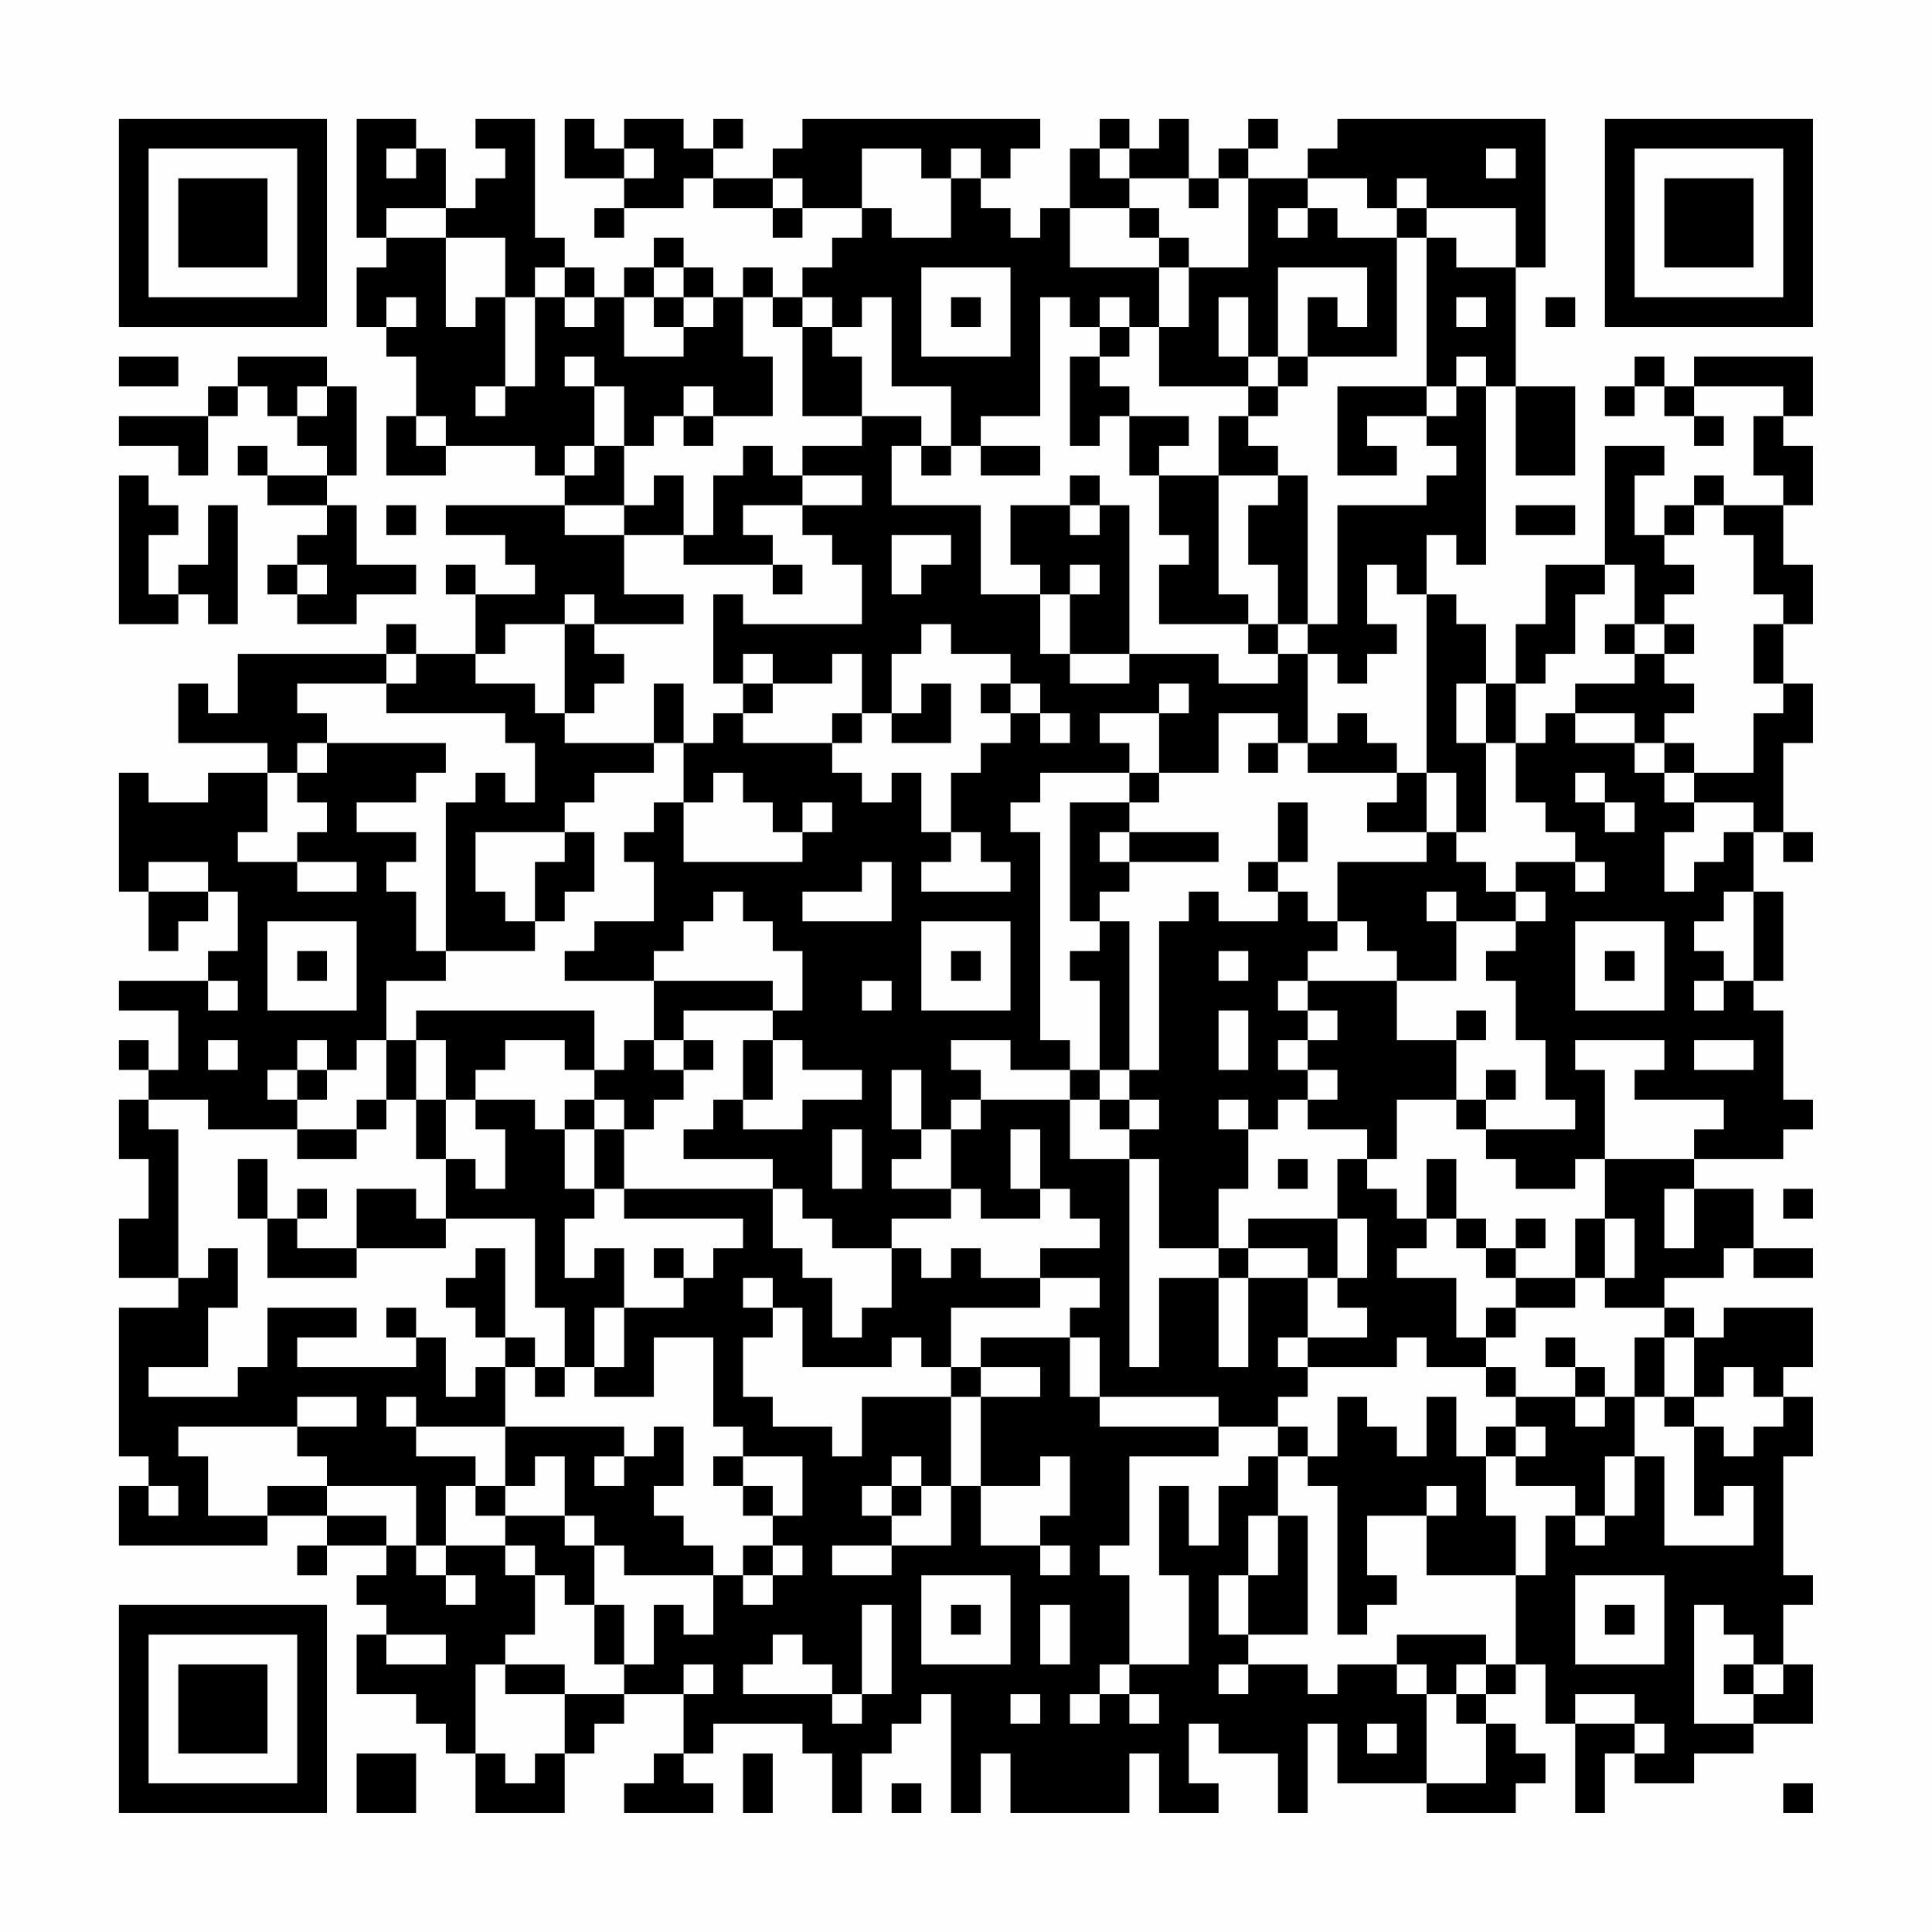 <?xml version="1.0" encoding="UTF-8"?>
<svg xmlns="http://www.w3.org/2000/svg" version="1.1" width="300" height="300" viewBox="0 0 300 300"><rect x="0" y="0" width="300" height="300" fill="#fefefe"/><g transform="scale(4.615)"><g transform="translate(4,4)"><path fill-rule="evenodd" d="M8 0L8 4L9 4L9 5L8 5L8 7L9 7L9 8L10 8L10 10L9 10L9 12L11 12L11 11L14 11L14 12L15 12L15 13L11 13L11 14L13 14L13 15L14 15L14 16L12 16L12 15L11 15L11 16L12 16L12 18L10 18L10 17L9 17L9 18L4 18L4 20L3 20L3 19L2 19L2 21L5 21L5 22L3 22L3 23L1 23L1 22L0 22L0 26L1 26L1 28L2 28L2 27L3 27L3 26L4 26L4 28L3 28L3 29L0 29L0 30L2 30L2 32L1 32L1 31L0 31L0 32L1 32L1 33L0 33L0 35L1 35L1 37L0 37L0 39L2 39L2 40L0 40L0 45L1 45L1 46L0 46L0 48L5 48L5 47L7 47L7 48L6 48L6 49L7 49L7 48L9 48L9 49L8 49L8 50L9 50L9 51L8 51L8 53L10 53L10 54L11 54L11 55L12 55L12 57L15 57L15 55L16 55L16 54L17 54L17 53L19 53L19 55L18 55L18 56L17 56L17 57L20 57L20 56L19 56L19 55L20 55L20 54L23 54L23 55L24 55L24 57L25 57L25 55L26 55L26 54L27 54L27 53L28 53L28 57L29 57L29 55L30 55L30 57L34 57L34 55L35 55L35 57L37 57L37 56L36 56L36 54L37 54L37 55L39 55L39 57L40 57L40 54L41 54L41 56L44 56L44 57L47 57L47 56L48 56L48 55L47 55L47 54L46 54L46 53L47 53L47 52L48 52L48 54L49 54L49 57L50 57L50 55L51 55L51 56L53 56L53 55L55 55L55 54L57 54L57 52L56 52L56 50L57 50L57 49L56 49L56 45L57 45L57 43L56 43L56 42L57 42L57 40L54 40L54 41L53 41L53 40L52 40L52 39L54 39L54 38L55 38L55 39L57 39L57 38L55 38L55 36L53 36L53 35L56 35L56 34L57 34L57 33L56 33L56 30L55 30L55 29L56 29L56 26L55 26L55 24L56 24L56 25L57 25L57 24L56 24L56 21L57 21L57 19L56 19L56 17L57 17L57 15L56 15L56 13L57 13L57 11L56 11L56 10L57 10L57 8L53 8L53 9L52 9L52 8L51 8L51 9L50 9L50 10L51 10L51 9L52 9L52 10L53 10L53 11L54 11L54 10L53 10L53 9L56 9L56 10L55 10L55 12L56 12L56 13L54 13L54 12L53 12L53 13L52 13L52 14L51 14L51 12L52 12L52 11L50 11L50 15L48 15L48 17L47 17L47 19L46 19L46 17L45 17L45 16L44 16L44 14L45 14L45 15L46 15L46 9L47 9L47 12L49 12L49 9L47 9L47 5L48 5L48 0L41 0L41 1L40 1L40 2L38 2L38 1L39 1L39 0L38 0L38 1L37 1L37 2L36 2L36 0L35 0L35 1L34 1L34 0L33 0L33 1L32 1L32 3L31 3L31 4L30 4L30 3L29 3L29 2L30 2L30 1L31 1L31 0L23 0L23 1L22 1L22 2L20 2L20 1L21 1L21 0L20 0L20 1L19 1L19 0L17 0L17 1L16 1L16 0L15 0L15 2L17 2L17 3L16 3L16 4L17 4L17 3L19 3L19 2L20 2L20 3L22 3L22 4L23 4L23 3L25 3L25 4L24 4L24 5L23 5L23 6L22 6L22 5L21 5L21 6L20 6L20 5L19 5L19 4L18 4L18 5L17 5L17 6L16 6L16 5L15 5L15 4L14 4L14 0L12 0L12 1L13 1L13 2L12 2L12 3L11 3L11 1L10 1L10 0ZM9 1L9 2L10 2L10 1ZM17 1L17 2L18 2L18 1ZM25 1L25 3L26 3L26 4L28 4L28 2L29 2L29 1L28 1L28 2L27 2L27 1ZM33 1L33 2L34 2L34 3L32 3L32 5L35 5L35 7L34 7L34 6L33 6L33 7L32 7L32 6L31 6L31 10L29 10L29 11L28 11L28 9L26 9L26 6L25 6L25 7L24 7L24 6L23 6L23 7L22 7L22 6L21 6L21 8L22 8L22 10L20 10L20 9L19 9L19 10L18 10L18 11L17 11L17 9L16 9L16 8L15 8L15 9L16 9L16 11L15 11L15 12L16 12L16 11L17 11L17 13L15 13L15 14L17 14L17 16L19 16L19 17L16 17L16 16L15 16L15 17L13 17L13 18L12 18L12 19L14 19L14 20L15 20L15 21L18 21L18 22L16 22L16 23L15 23L15 24L12 24L12 26L13 26L13 27L14 27L14 28L11 28L11 23L12 23L12 22L13 22L13 23L14 23L14 21L13 21L13 20L9 20L9 19L10 19L10 18L9 18L9 19L6 19L6 20L7 20L7 21L6 21L6 22L5 22L5 24L4 24L4 25L6 25L6 26L8 26L8 25L6 25L6 24L7 24L7 23L6 23L6 22L7 22L7 21L11 21L11 22L10 22L10 23L8 23L8 24L10 24L10 25L9 25L9 26L10 26L10 28L11 28L11 29L9 29L9 31L8 31L8 32L7 32L7 31L6 31L6 32L5 32L5 33L6 33L6 34L3 34L3 33L1 33L1 34L2 34L2 39L3 39L3 38L4 38L4 40L3 40L3 42L1 42L1 43L4 43L4 42L5 42L5 40L8 40L8 41L6 41L6 42L10 42L10 41L11 41L11 43L12 43L12 42L13 42L13 44L10 44L10 43L9 43L9 44L10 44L10 45L12 45L12 46L11 46L11 48L10 48L10 46L7 46L7 45L6 45L6 44L8 44L8 43L6 43L6 44L2 44L2 45L3 45L3 47L5 47L5 46L7 46L7 47L9 47L9 48L10 48L10 49L11 49L11 50L12 50L12 49L11 49L11 48L13 48L13 49L14 49L14 51L13 51L13 52L12 52L12 55L13 55L13 56L14 56L14 55L15 55L15 53L17 53L17 52L18 52L18 50L19 50L19 51L20 51L20 49L21 49L21 50L22 50L22 49L23 49L23 48L22 48L22 47L23 47L23 45L21 45L21 44L20 44L20 41L18 41L18 43L16 43L16 42L17 42L17 40L19 40L19 39L20 39L20 38L21 38L21 37L17 37L17 36L22 36L22 38L23 38L23 39L24 39L24 41L25 41L25 40L26 40L26 38L27 38L27 39L28 39L28 38L29 38L29 39L31 39L31 40L28 40L28 42L27 42L27 41L26 41L26 42L23 42L23 40L22 40L22 39L21 39L21 40L22 40L22 41L21 41L21 43L22 43L22 44L24 44L24 45L25 45L25 43L28 43L28 46L27 46L27 45L26 45L26 46L25 46L25 47L26 47L26 48L24 48L24 49L26 49L26 48L28 48L28 46L29 46L29 48L31 48L31 49L32 49L32 48L31 48L31 47L32 47L32 45L31 45L31 46L29 46L29 43L31 43L31 42L29 42L29 41L32 41L32 43L33 43L33 44L37 44L37 45L34 45L34 48L33 48L33 49L34 49L34 52L33 52L33 53L32 53L32 54L33 54L33 53L34 53L34 54L35 54L35 53L34 53L34 52L36 52L36 49L35 49L35 46L36 46L36 48L37 48L37 46L38 46L38 45L39 45L39 47L38 47L38 49L37 49L37 51L38 51L38 52L37 52L37 53L38 53L38 52L40 52L40 53L41 53L41 52L43 52L43 53L44 53L44 56L46 56L46 54L45 54L45 53L46 53L46 52L47 52L47 49L48 49L48 47L49 47L49 48L50 48L50 47L51 47L51 45L52 45L52 48L55 48L55 46L54 46L54 47L53 47L53 44L54 44L54 45L55 45L55 44L56 44L56 43L55 43L55 42L54 42L54 43L53 43L53 41L52 41L52 40L50 40L50 39L51 39L51 37L50 37L50 35L53 35L53 34L54 34L54 33L51 33L51 32L52 32L52 31L49 31L49 32L50 32L50 35L49 35L49 36L47 36L47 35L46 35L46 34L49 34L49 33L48 33L48 31L47 31L47 29L46 29L46 28L47 28L47 27L48 27L48 26L47 26L47 25L49 25L49 26L50 26L50 25L49 25L49 24L48 24L48 23L47 23L47 21L48 21L48 20L49 20L49 21L51 21L51 22L52 22L52 23L53 23L53 24L52 24L52 26L53 26L53 25L54 25L54 24L55 24L55 23L53 23L53 22L55 22L55 20L56 20L56 19L55 19L55 17L56 17L56 16L55 16L55 14L54 14L54 13L53 13L53 14L52 14L52 15L53 15L53 16L52 16L52 17L51 17L51 15L50 15L50 16L49 16L49 18L48 18L48 19L47 19L47 21L46 21L46 19L45 19L45 21L46 21L46 24L45 24L45 22L44 22L44 16L43 16L43 15L42 15L42 17L43 17L43 18L42 18L42 19L41 19L41 18L40 18L40 17L41 17L41 13L44 13L44 12L45 12L45 11L44 11L44 10L45 10L45 9L46 9L46 8L45 8L45 9L44 9L44 4L45 4L45 5L47 5L47 3L44 3L44 2L43 2L43 3L42 3L42 2L40 2L40 3L39 3L39 4L40 4L40 3L41 3L41 4L43 4L43 8L40 8L40 6L41 6L41 7L42 7L42 5L39 5L39 8L38 8L38 6L37 6L37 8L38 8L38 9L35 9L35 7L36 7L36 5L38 5L38 2L37 2L37 3L36 3L36 2L34 2L34 1ZM46 1L46 2L47 2L47 1ZM22 2L22 3L23 3L23 2ZM9 3L9 4L11 4L11 7L12 7L12 6L13 6L13 9L12 9L12 10L13 10L13 9L14 9L14 6L15 6L15 7L16 7L16 6L15 6L15 5L14 5L14 6L13 6L13 4L11 4L11 3ZM34 3L34 4L35 4L35 5L36 5L36 4L35 4L35 3ZM43 3L43 4L44 4L44 3ZM18 5L18 6L17 6L17 8L19 8L19 7L20 7L20 6L19 6L19 5ZM27 5L27 8L30 8L30 5ZM9 6L9 7L10 7L10 6ZM18 6L18 7L19 7L19 6ZM28 6L28 7L29 7L29 6ZM45 6L45 7L46 7L46 6ZM48 6L48 7L49 7L49 6ZM23 7L23 10L25 10L25 11L23 11L23 12L22 12L22 11L21 11L21 12L20 12L20 14L19 14L19 12L18 12L18 13L17 13L17 14L19 14L19 15L22 15L22 16L23 16L23 15L22 15L22 14L21 14L21 13L23 13L23 14L24 14L24 15L25 15L25 17L21 17L21 16L20 16L20 19L21 19L21 20L20 20L20 21L19 21L19 19L18 19L18 21L19 21L19 23L18 23L18 24L17 24L17 25L18 25L18 27L16 27L16 28L15 28L15 29L18 29L18 31L17 31L17 32L16 32L16 30L10 30L10 31L9 31L9 33L8 33L8 34L6 34L6 35L8 35L8 34L9 34L9 33L10 33L10 35L11 35L11 37L10 37L10 36L8 36L8 38L6 38L6 37L7 37L7 36L6 36L6 37L5 37L5 35L4 35L4 37L5 37L5 39L8 39L8 38L11 38L11 37L14 37L14 40L15 40L15 42L14 42L14 41L13 41L13 38L12 38L12 39L11 39L11 40L12 40L12 41L13 41L13 42L14 42L14 43L15 43L15 42L16 42L16 40L17 40L17 38L16 38L16 39L15 39L15 37L16 37L16 36L17 36L17 34L18 34L18 33L19 33L19 32L20 32L20 31L19 31L19 30L22 30L22 31L21 31L21 33L20 33L20 34L19 34L19 35L22 35L22 36L23 36L23 37L24 37L24 38L26 38L26 37L28 37L28 36L29 36L29 37L31 37L31 36L32 36L32 37L33 37L33 38L31 38L31 39L33 39L33 40L32 40L32 41L33 41L33 43L37 43L37 44L39 44L39 45L40 45L40 46L41 46L41 51L42 51L42 50L43 50L43 49L42 49L42 47L44 47L44 49L47 49L47 47L46 47L46 45L47 45L47 46L49 46L49 47L50 47L50 45L51 45L51 43L52 43L52 44L53 44L53 43L52 43L52 41L51 41L51 43L50 43L50 42L49 42L49 41L48 41L48 42L49 42L49 43L47 43L47 42L46 42L46 41L47 41L47 40L49 40L49 39L50 39L50 37L49 37L49 39L47 39L47 38L48 38L48 37L47 37L47 38L46 38L46 37L45 37L45 35L44 35L44 37L43 37L43 36L42 36L42 35L43 35L43 33L45 33L45 34L46 34L46 33L47 33L47 32L46 32L46 33L45 33L45 31L46 31L46 30L45 30L45 31L43 31L43 29L45 29L45 27L47 27L47 26L46 26L46 25L45 25L45 24L44 24L44 22L43 22L43 21L42 21L42 20L41 20L41 21L40 21L40 18L39 18L39 17L40 17L40 12L39 12L39 11L38 11L38 10L39 10L39 9L40 9L40 8L39 8L39 9L38 9L38 10L37 10L37 12L35 12L35 11L36 11L36 10L34 10L34 9L33 9L33 8L34 8L34 7L33 7L33 8L32 8L32 11L33 11L33 10L34 10L34 12L35 12L35 14L36 14L36 15L35 15L35 17L38 17L38 18L39 18L39 19L37 19L37 18L34 18L34 13L33 13L33 12L32 12L32 13L30 13L30 15L31 15L31 16L29 16L29 13L26 13L26 11L27 11L27 12L28 12L28 11L27 11L27 10L25 10L25 8L24 8L24 7ZM0 8L0 9L2 9L2 8ZM4 8L4 9L3 9L3 10L0 10L0 11L2 11L2 12L3 12L3 10L4 10L4 9L5 9L5 10L6 10L6 11L7 11L7 12L5 12L5 11L4 11L4 12L5 12L5 13L7 13L7 14L6 14L6 15L5 15L5 16L6 16L6 17L8 17L8 16L10 16L10 15L8 15L8 13L7 13L7 12L8 12L8 9L7 9L7 8ZM6 9L6 10L7 10L7 9ZM41 9L41 12L43 12L43 11L42 11L42 10L44 10L44 9ZM10 10L10 11L11 11L11 10ZM19 10L19 11L20 11L20 10ZM29 11L29 12L31 12L31 11ZM0 12L0 17L2 17L2 16L3 16L3 17L4 17L4 13L3 13L3 15L2 15L2 16L1 16L1 14L2 14L2 13L1 13L1 12ZM23 12L23 13L25 13L25 12ZM37 12L37 16L38 16L38 17L39 17L39 15L38 15L38 13L39 13L39 12ZM9 13L9 14L10 14L10 13ZM32 13L32 14L33 14L33 13ZM47 13L47 14L49 14L49 13ZM26 14L26 16L27 16L27 15L28 15L28 14ZM6 15L6 16L7 16L7 15ZM32 15L32 16L31 16L31 18L32 18L32 19L34 19L34 18L32 18L32 16L33 16L33 15ZM15 17L15 20L16 20L16 19L17 19L17 18L16 18L16 17ZM27 17L27 18L26 18L26 20L25 20L25 18L24 18L24 19L22 19L22 18L21 18L21 19L22 19L22 20L21 20L21 21L24 21L24 22L25 22L25 23L26 23L26 22L27 22L27 24L28 24L28 25L27 25L27 26L30 26L30 25L29 25L29 24L28 24L28 22L29 22L29 21L30 21L30 20L31 20L31 21L32 21L32 20L31 20L31 19L30 19L30 18L28 18L28 17ZM50 17L50 18L51 18L51 19L49 19L49 20L51 20L51 21L52 21L52 22L53 22L53 21L52 21L52 20L53 20L53 19L52 19L52 18L53 18L53 17L52 17L52 18L51 18L51 17ZM27 19L27 20L26 20L26 21L28 21L28 19ZM29 19L29 20L30 20L30 19ZM35 19L35 20L33 20L33 21L34 21L34 22L31 22L31 23L30 23L30 24L31 24L31 31L32 31L32 32L30 32L30 31L28 31L28 32L29 32L29 33L28 33L28 34L27 34L27 32L26 32L26 34L27 34L27 35L26 35L26 36L28 36L28 34L29 34L29 33L32 33L32 35L34 35L34 42L35 42L35 39L37 39L37 42L38 42L38 39L40 39L40 41L39 41L39 42L40 42L40 43L39 43L39 44L40 44L40 45L41 45L41 43L42 43L42 44L43 44L43 45L44 45L44 43L45 43L45 45L46 45L46 44L47 44L47 45L48 45L48 44L47 44L47 43L46 43L46 42L44 42L44 41L43 41L43 42L40 42L40 41L42 41L42 40L41 40L41 39L42 39L42 37L41 37L41 35L42 35L42 34L40 34L40 33L41 33L41 32L40 32L40 31L41 31L41 30L40 30L40 29L43 29L43 28L42 28L42 27L41 27L41 25L44 25L44 24L42 24L42 23L43 23L43 22L40 22L40 21L39 21L39 20L37 20L37 22L35 22L35 20L36 20L36 19ZM24 20L24 21L25 21L25 20ZM38 21L38 22L39 22L39 21ZM20 22L20 23L19 23L19 25L23 25L23 24L24 24L24 23L23 23L23 24L22 24L22 23L21 23L21 22ZM34 22L34 23L32 23L32 27L33 27L33 28L32 28L32 29L33 29L33 32L32 32L32 33L33 33L33 34L34 34L34 35L35 35L35 38L37 38L37 39L38 39L38 38L40 38L40 39L41 39L41 37L38 37L38 38L37 38L37 36L38 36L38 34L39 34L39 33L40 33L40 32L39 32L39 31L40 31L40 30L39 30L39 29L40 29L40 28L41 28L41 27L40 27L40 26L39 26L39 25L40 25L40 23L39 23L39 25L38 25L38 26L39 26L39 27L37 27L37 26L36 26L36 27L35 27L35 32L34 32L34 27L33 27L33 26L34 26L34 25L37 25L37 24L34 24L34 23L35 23L35 22ZM49 22L49 23L50 23L50 24L51 24L51 23L50 23L50 22ZM15 24L15 25L14 25L14 27L15 27L15 26L16 26L16 24ZM33 24L33 25L34 25L34 24ZM1 25L1 26L3 26L3 25ZM25 25L25 26L23 26L23 27L26 27L26 25ZM20 26L20 27L19 27L19 28L18 28L18 29L22 29L22 30L23 30L23 28L22 28L22 27L21 27L21 26ZM44 26L44 27L45 27L45 26ZM54 26L54 27L53 27L53 28L54 28L54 29L53 29L53 30L54 30L54 29L55 29L55 26ZM5 27L5 30L8 30L8 27ZM27 27L27 30L30 30L30 27ZM49 27L49 30L52 30L52 27ZM6 28L6 29L7 29L7 28ZM28 28L28 29L29 29L29 28ZM37 28L37 29L38 29L38 28ZM50 28L50 29L51 29L51 28ZM3 29L3 30L4 30L4 29ZM25 29L25 30L26 30L26 29ZM37 30L37 32L38 32L38 30ZM3 31L3 32L4 32L4 31ZM10 31L10 33L11 33L11 35L12 35L12 36L13 36L13 34L12 34L12 33L14 33L14 34L15 34L15 36L16 36L16 34L17 34L17 33L16 33L16 32L15 32L15 31L13 31L13 32L12 32L12 33L11 33L11 31ZM18 31L18 32L19 32L19 31ZM22 31L22 33L21 33L21 34L23 34L23 33L25 33L25 32L23 32L23 31ZM53 31L53 32L55 32L55 31ZM6 32L6 33L7 33L7 32ZM33 32L33 33L34 33L34 34L35 34L35 33L34 33L34 32ZM15 33L15 34L16 34L16 33ZM37 33L37 34L38 34L38 33ZM24 34L24 36L25 36L25 34ZM30 34L30 36L31 36L31 34ZM39 35L39 36L40 36L40 35ZM52 36L52 38L53 38L53 36ZM56 36L56 37L57 37L57 36ZM44 37L44 38L43 38L43 39L45 39L45 41L46 41L46 40L47 40L47 39L46 39L46 38L45 38L45 37ZM18 38L18 39L19 39L19 38ZM9 40L9 41L10 41L10 40ZM28 42L28 43L29 43L29 42ZM49 43L49 44L50 44L50 43ZM13 44L13 46L12 46L12 47L13 47L13 48L14 48L14 49L15 49L15 50L16 50L16 52L17 52L17 50L16 50L16 48L17 48L17 49L20 49L20 48L19 48L19 47L18 47L18 46L19 46L19 44L18 44L18 45L17 45L17 44ZM14 45L14 46L13 46L13 47L15 47L15 48L16 48L16 47L15 47L15 45ZM16 45L16 46L17 46L17 45ZM20 45L20 46L21 46L21 47L22 47L22 46L21 46L21 45ZM1 46L1 47L2 47L2 46ZM26 46L26 47L27 47L27 46ZM44 46L44 47L45 47L45 46ZM39 47L39 49L38 49L38 51L40 51L40 47ZM21 48L21 49L22 49L22 48ZM27 49L27 52L30 52L30 49ZM49 49L49 52L52 52L52 49ZM25 50L25 53L24 53L24 52L23 52L23 51L22 51L22 52L21 52L21 53L24 53L24 54L25 54L25 53L26 53L26 50ZM28 50L28 51L29 51L29 50ZM31 50L31 52L32 52L32 50ZM50 50L50 51L51 51L51 50ZM53 50L53 54L55 54L55 53L56 53L56 52L55 52L55 51L54 51L54 50ZM9 51L9 52L11 52L11 51ZM43 51L43 52L44 52L44 53L45 53L45 52L46 52L46 51ZM13 52L13 53L15 53L15 52ZM19 52L19 53L20 53L20 52ZM54 52L54 53L55 53L55 52ZM30 53L30 54L31 54L31 53ZM49 53L49 54L51 54L51 55L52 55L52 54L51 54L51 53ZM42 54L42 55L43 55L43 54ZM8 55L8 57L10 57L10 55ZM21 55L21 57L22 57L22 55ZM26 56L26 57L27 57L27 56ZM56 56L56 57L57 57L57 56ZM0 0L0 7L7 7L7 0ZM1 1L1 6L6 6L6 1ZM2 2L2 5L5 5L5 2ZM50 0L50 7L57 7L57 0ZM51 1L51 6L56 6L56 1ZM52 2L52 5L55 5L55 2ZM0 50L0 57L7 57L7 50ZM1 51L1 56L6 56L6 51ZM2 52L2 55L5 55L5 52Z" fill="#000000"/></g></g></svg>
